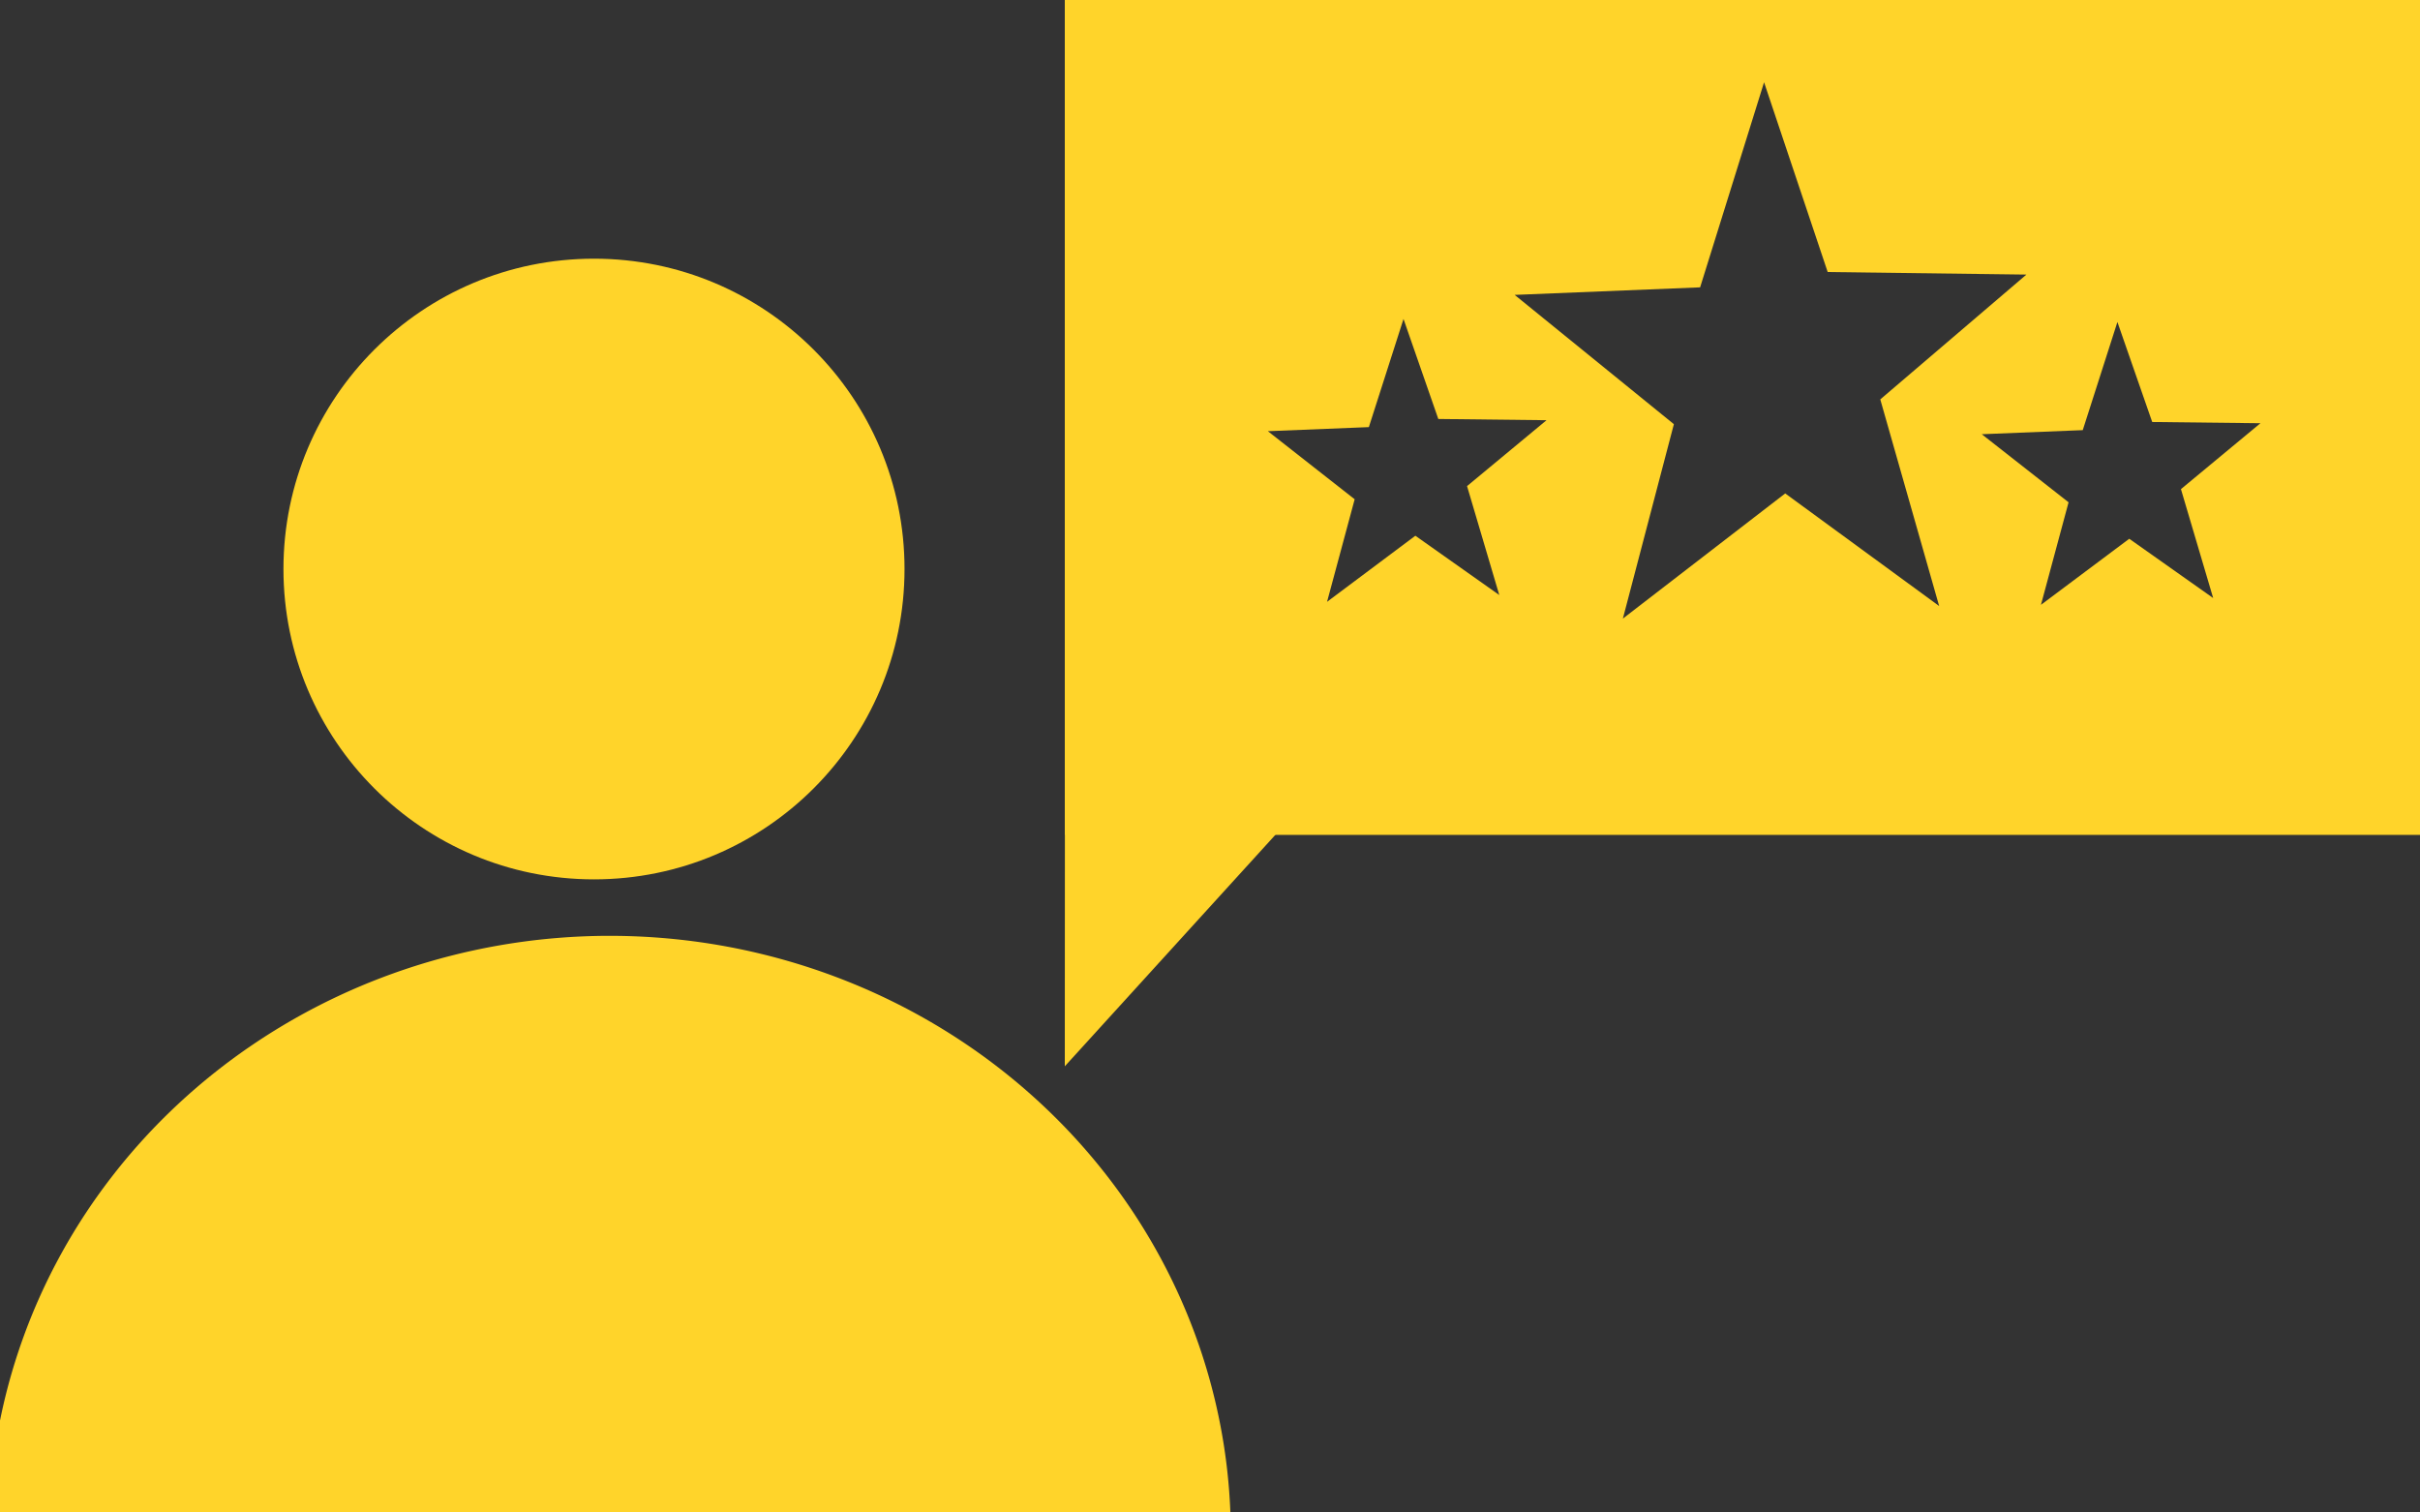 <?xml version="1.0" encoding="UTF-8" standalone="no"?>
<!-- Created with Inkscape (http://www.inkscape.org/) -->

<svg
   xmlns:dc="http://purl.org/dc/elements/1.1/"
   xmlns:cc="http://creativecommons.org/ns#"
   xmlns:rdf="http://www.w3.org/1999/02/22-rdf-syntax-ns#"
   xmlns:svg="http://www.w3.org/2000/svg"
   xmlns="http://www.w3.org/2000/svg"
   xmlns:sodipodi="http://sodipodi.sourceforge.net/DTD/sodipodi-0.dtd"
   xmlns:inkscape="http://www.inkscape.org/namespaces/inkscape"
   id="svg3698"
   sodipodi:docname="fleeting-star.svg"
   viewBox="0 0 200 125"
   version="1.1"
   inkscape:version="0.91 r13725"
   width="200"
   height="125"
   inkscape:export-filename="/home/dindin/xentaos/kesenian/www/xentaos.org/assets/fleeting-star.svg.png"
   inkscape:export-xdpi="142.56"
   inkscape:export-ydpi="142.56">
  <defs
     id="defs13" />
  <sodipodi:namedview
     id="base"
     bordercolor="#666666"
     inkscape:pageshadow="2"
     inkscape:window-y="0"
     pagecolor="#ffffff"
     inkscape:window-height="709"
     inkscape:window-maximized="0"
     inkscape:zoom="1.4142136"
     inkscape:window-x="0"
     showgrid="false"
     borderopacity="1.0"
     inkscape:current-layer="layer1"
     inkscape:cx="56.633675"
     inkscape:cy="97.740326"
     inkscape:window-width="1358"
     inkscape:pageopacity="0.0"
     inkscape:document-units="px"
     showguides="true"
     inkscape:guide-bbox="true">
    <sodipodi:guide
       position="0,125.188"
       orientation="1,0"
       id="guide3813" />
    <sodipodi:guide
       position="200.818,0"
       orientation="0,1"
       id="guide3815" />
    <sodipodi:guide
       position="200.111,130.108"
       orientation="1,0"
       id="guide3817" />
    <sodipodi:guide
       position="0,125.188"
       orientation="0,1"
       id="guide3819" />
  </sodipodi:namedview>
  <g
     id="layer1"
     inkscape:label="Capa 1"
     inkscape:groupmode="layer"
     transform="translate(-86.03,-208.609)">
    <rect
       style="opacity:1;fill:#333333;fill-opacity:1;stroke:none;stroke-width:7;stroke-linecap:butt;stroke-linejoin:round;stroke-miterlimit:4;stroke-dasharray:none;stroke-dashoffset:0;stroke-opacity:1"
       id="rect3811"
       width="208.335"
       height="133.336"
       x="84.695"
       y="204.773" />
    <g
       id="layer1-6"
       inkscape:label="Layer 1"
       transform="matrix(0.245,0,0,0.14,1014.459,139.937)">
      <rect
         y="1450.19"
         x="-1314.669"
         height="388.571"
         width="562.857"
         id="rect3795"
         style="opacity:1;fill:#4400aa;fill-opacity:1;stroke:none;stroke-width:7;stroke-linecap:butt;stroke-linejoin:round;stroke-miterlimit:4;stroke-dasharray:none;stroke-dashoffset:0;stroke-opacity:1" />
      <rect
         y="1499.91"
         x="-2263.612"
         height="322.857"
         width="482.857"
         id="rect3797"
         style="opacity:1;fill:#00aa44;fill-opacity:1;stroke:none;stroke-width:7;stroke-linecap:butt;stroke-linejoin:round;stroke-miterlimit:4;stroke-dasharray:none;stroke-dashoffset:0;stroke-opacity:1" />
      <rect
         y="1417.74"
         x="-621.807"
         height="365.714"
         width="500"
         id="rect3803"
         style="opacity:1;fill:#ffd42a;fill-opacity:1;stroke:none;stroke-width:7;stroke-linecap:butt;stroke-linejoin:round;stroke-miterlimit:4;stroke-dasharray:none;stroke-dashoffset:0;stroke-opacity:1" />
      <rect
         y="766.424"
         x="-459.803"
         height="328.571"
         width="342.857"
         id="rect3826"
         style="opacity:1;fill:#d40055;fill-opacity:1;stroke:none;stroke-width:7;stroke-linecap:butt;stroke-linejoin:round;stroke-miterlimit:4;stroke-dasharray:none;stroke-dashoffset:0;stroke-opacity:1" />
      <rect
         y="475.535"
         x="-1437.721"
         height="634.286"
         width="497.143"
         id="rect3828"
         style="opacity:1;fill:#88aa00;fill-opacity:1;stroke:none;stroke-width:7;stroke-linecap:butt;stroke-linejoin:round;stroke-miterlimit:4;stroke-dasharray:none;stroke-dashoffset:0;stroke-opacity:1" />
      <rect
         y="241.25"
         x="-1260.578"
         height="548.571"
         width="451.429"
         id="rect3830"
         style="opacity:1;fill:#d4ff2a;fill-opacity:1;stroke:none;stroke-width:7;stroke-linecap:butt;stroke-linejoin:round;stroke-miterlimit:4;stroke-dasharray:none;stroke-dashoffset:0;stroke-opacity:1" />
      <rect
         y="1250.19"
         x="-1623.24"
         height="331.429"
         width="622.857"
         id="rect3793"
         style="opacity:1;fill:#7f2aff;fill-opacity:1;stroke:none;stroke-width:7;stroke-linecap:butt;stroke-linejoin:round;stroke-miterlimit:4;stroke-dasharray:none;stroke-dashoffset:0;stroke-opacity:1" />
      <rect
         y="1312.026"
         x="-430.378"
         height="360"
         width="385.714"
         id="rect3801"
         style="opacity:1;fill:#ffe680;fill-opacity:1;stroke:none;stroke-width:7;stroke-linecap:butt;stroke-linejoin:round;stroke-miterlimit:4;stroke-dasharray:none;stroke-dashoffset:0;stroke-opacity:1" />
      <rect
         y="617.853"
         x="-619.803"
         height="377.143"
         width="331.429"
         id="rect3824"
         style="opacity:1;fill:#ff2a7f;fill-opacity:1;stroke:none;stroke-width:7;stroke-linecap:butt;stroke-linejoin:round;stroke-miterlimit:4;stroke-dasharray:none;stroke-dashoffset:0;stroke-opacity:1" />
      <rect
         y="1262.767"
         x="-2435.04"
         height="451.429"
         width="342.857"
         id="rect3799"
         style="opacity:1;fill:#00ff66;fill-opacity:1;stroke:none;stroke-width:7;stroke-linecap:butt;stroke-linejoin:round;stroke-miterlimit:4;stroke-dasharray:none;stroke-dashoffset:0;stroke-opacity:1" />
      <rect
         y="595.773"
         x="-2299.107"
         height="472.751"
         width="505.076"
         id="rect3834"
         style="opacity:1;fill:#007db6;fill-opacity:1;stroke:none;stroke-width:7;stroke-linecap:butt;stroke-linejoin:round;stroke-miterlimit:4;stroke-dasharray:none;stroke-dashoffset:0;stroke-opacity:1" />
      <rect
         y="316.971"
         x="-2436.488"
         height="472.751"
         width="436.386"
         id="rect3832"
         style="opacity:1;fill:#0088c8;fill-opacity:1;stroke:none;stroke-width:7;stroke-linecap:butt;stroke-linejoin:round;stroke-miterlimit:4;stroke-dasharray:none;stroke-dashoffset:0;stroke-opacity:1" />
    </g>
    <rect
       style="opacity:1;fill:#ffd42a;fill-opacity:1;stroke:none;stroke-width:7;stroke-linecap:butt;stroke-linejoin:round;stroke-miterlimit:4;stroke-dasharray:none;stroke-dashoffset:0;stroke-opacity:1"
       id="rect3805"
       width="123.562"
       height="75.849"
       x="174.03"
       y="201.76" />
    <ellipse
       style="opacity:1;fill:#ffd42a;fill-opacity:1;stroke:none;stroke-width:7;stroke-linecap:butt;stroke-linejoin:round;stroke-miterlimit:4;stroke-dasharray:none;stroke-dashoffset:0;stroke-opacity:1"
       id="path3807"
       cx="135.12"
       cy="255.636"
       rx="25.664"
       ry="25.648" />
    <path
       style="opacity:1;fill:#ffd42a;fill-opacity:1;stroke:none;stroke-width:7;stroke-linecap:butt;stroke-linejoin:round;stroke-miterlimit:4;stroke-dasharray:none;stroke-dashoffset:0;stroke-opacity:1"
       id="path3809"
       sodipodi:type="arc"
       sodipodi:cx="-136.08467"
       sodipodi:cy="-335.56961"
       sodipodi:rx="51.328426"
       sodipodi:ry="49.482254"
       sodipodi:start="5.9901741"
       sodipodi:end="3.4667947"
       d="m -86.944,-349.862 a 51.328,49.482 0 0 1 -19.714,54.835 51.328,49.482 0 0 1 -60.192,-0.934 51.328,49.482 0 0 1 -17.873,-55.418 l 48.638,15.81 z"
       transform="matrix(-1,0.001,-0.001,-1,0,0)" />
    <path
       sodipodi:type="star"
       style="opacity:1;fill:#333333;fill-opacity:1;stroke:none;stroke-width:7;stroke-linecap:butt;stroke-linejoin:round;stroke-miterlimit:4;stroke-dasharray:none;stroke-dashoffset:0;stroke-opacity:1"
       id="path3821"
       sodipodi:sides="5"
       sodipodi:cx="-8.0152035"
       sodipodi:cy="284.11151"
       sodipodi:r1="98.493652"
       sodipodi:r2="39.933872"
       sodipodi:arg1="-2.089052"
       sodipodi:arg2="-1.5340962"
       inkscape:flatsided="false"
       inkscape:rounded="0"
       inkscape:randomized="0"
       d="m -56.806,198.552 50.256,45.653 64.83,-32.935 -27.889,61.903 51.357,51.48 -67.492,-7.394 -33.09,64.751 -13.824,-66.474 -71.807,-11.461 58.948,-33.688 z"
       inkscape:transform-center-x="-1.2926091"
       inkscape:transform-center-y="-2.8846261"
       transform="matrix(0.2,0.114,-0.105,0.218,264.03,178.601)" />
    <path
       transform="matrix(0.109,0.06,-0.057,0.115,219.532,215.545)"
       inkscape:transform-center-y="-1.5208752"
       inkscape:transform-center-x="-0.70384533"
       d="m -56.806,198.552 50.256,45.653 64.83,-32.935 -27.889,61.903 51.357,51.48 -67.492,-7.394 -33.09,64.751 -13.824,-66.474 -71.807,-11.461 58.948,-33.688 z"
       inkscape:randomized="0"
       inkscape:rounded="0"
       inkscape:flatsided="false"
       sodipodi:arg2="-1.5340962"
       sodipodi:arg1="-2.089052"
       sodipodi:r2="39.933872"
       sodipodi:r1="98.493652"
       sodipodi:cy="284.11151"
       sodipodi:cx="-8.0152035"
       sodipodi:sides="5"
       id="path3823"
       style="opacity:1;fill:#333333;fill-opacity:1;stroke:none;stroke-width:7;stroke-linecap:butt;stroke-linejoin:round;stroke-miterlimit:4;stroke-dasharray:none;stroke-dashoffset:0;stroke-opacity:1"
       sodipodi:type="star" />
    <path
       sodipodi:type="star"
       style="opacity:1;fill:#333333;fill-opacity:1;stroke:none;stroke-width:7;stroke-linecap:butt;stroke-linejoin:round;stroke-miterlimit:4;stroke-dasharray:none;stroke-dashoffset:0;stroke-opacity:1"
       id="path3825"
       sodipodi:sides="5"
       sodipodi:cx="-8.0152035"
       sodipodi:cy="284.11151"
       sodipodi:r1="98.493652"
       sodipodi:r2="39.933872"
       sodipodi:arg1="-2.089052"
       sodipodi:arg2="-1.5340962"
       inkscape:flatsided="false"
       inkscape:rounded="0"
       inkscape:randomized="0"
       d="m -56.806,198.552 50.256,45.653 64.83,-32.935 -27.889,61.903 51.357,51.48 -67.492,-7.394 -33.09,64.751 -13.824,-66.474 -71.807,-11.461 58.948,-33.688 z"
       inkscape:transform-center-x="-0.70384533"
       inkscape:transform-center-y="-1.5208752"
       transform="matrix(0.109,0.06,-0.057,0.115,278.532,215.795)" />
    <path
       style="fill:#ffd42a;fill-opacity:1;fill-rule:evenodd;stroke:none;stroke-width:1px;stroke-linecap:butt;stroke-linejoin:miter;stroke-opacity:1"
       d="m 193.254,275.602 -19.215,0.004 -0.009,21.128 z"
       id="path3829"
       inkscape:connector-curvature="0"
       sodipodi:nodetypes="cccc" />
  </g>
</svg>
